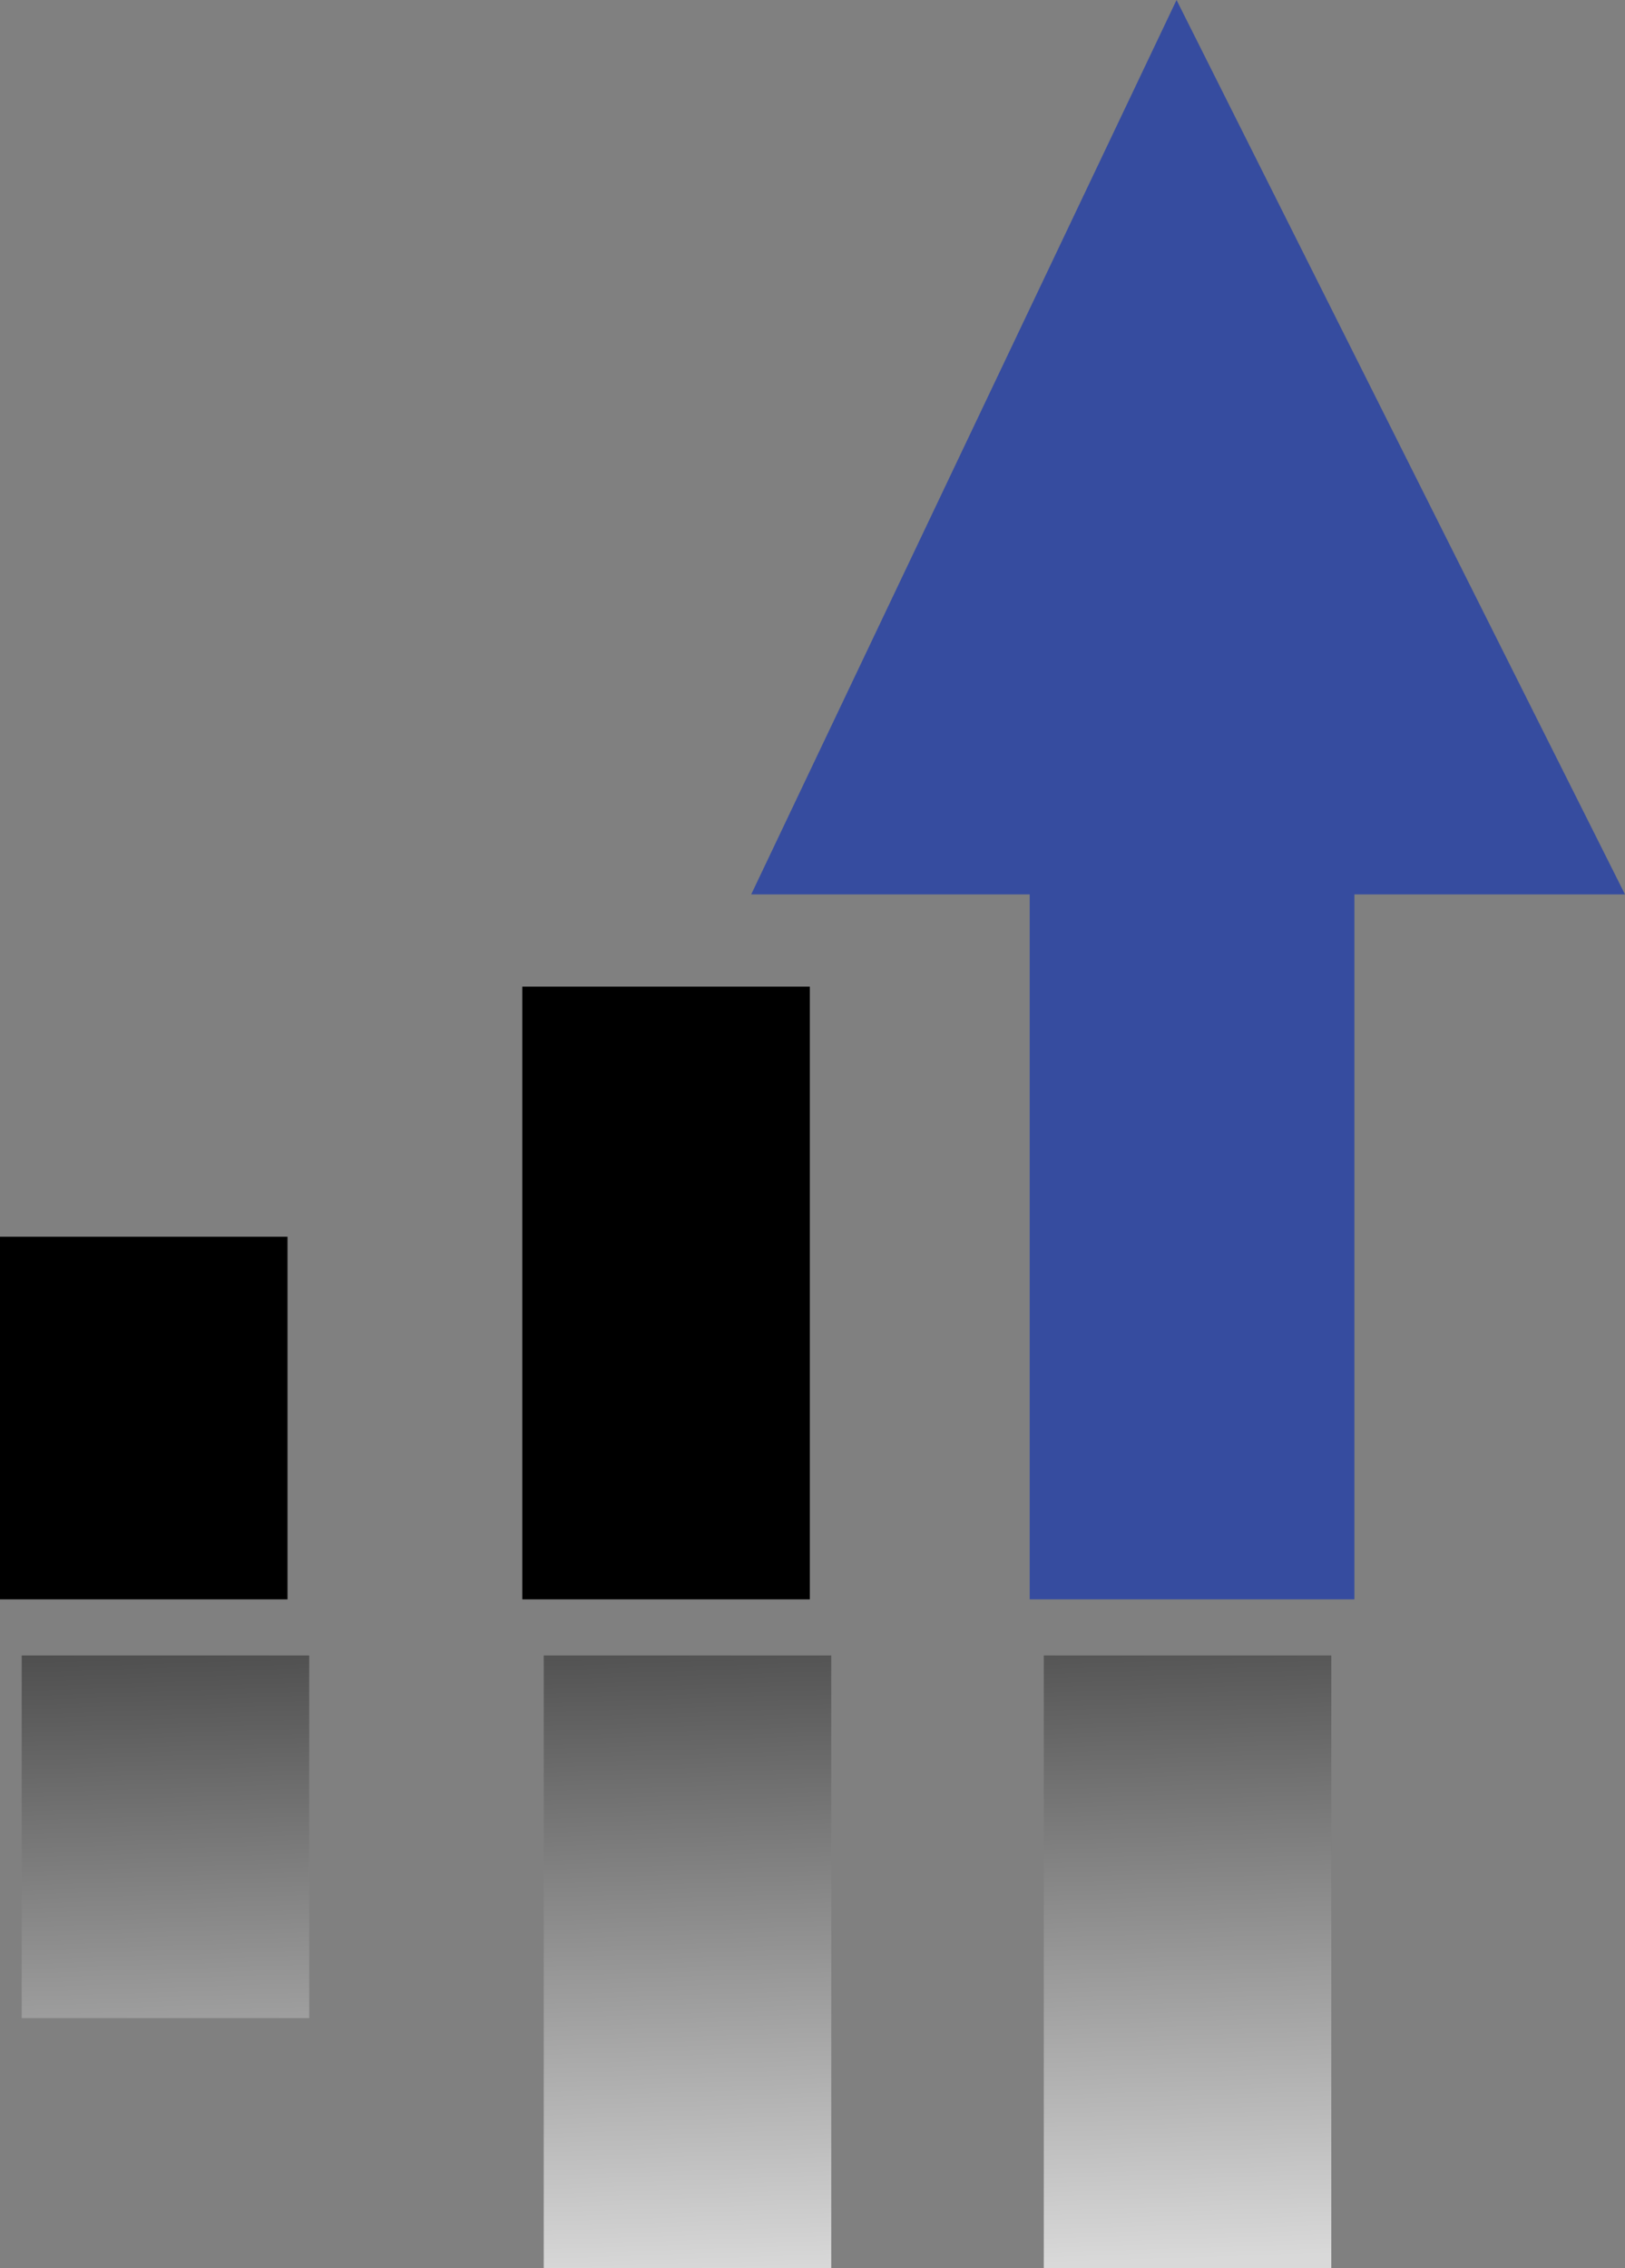 <svg xmlns="http://www.w3.org/2000/svg" xmlns:xlink="http://www.w3.org/1999/xlink" viewBox="0 0 57.65 80.44"><rect x="0" y="0" width="57.65" height="80.44" fill="#808080" stroke="none"/><defs><style>.cls-1{fill:#364c9f;}.cls-2,.cls-3,.cls-4{opacity:0.7;}.cls-2{fill:url(#linear-gradient);}.cls-3{fill:url(#linear-gradient-2);}.cls-4{fill:url(#linear-gradient-3);}</style><linearGradient id="linear-gradient" x1="24.73" y1="80.59" x2="23.84" y2="51.32" gradientUnits="userSpaceOnUse"><stop offset="0" stop-color="#fff"/><stop offset="1"/></linearGradient><linearGradient id="linear-gradient-2" x1="42.45" y1="80.05" x2="41.56" y2="50.78" xlink:href="#linear-gradient"/><linearGradient id="linear-gradient-3" x1="6.35" y1="81.15" x2="5.46" y2="51.87" xlink:href="#linear-gradient"/></defs><title>icon3</title><g id="Слой_2" data-name="Слой 2"><g id="Layer_2" data-name="Layer 2"><polygon class="cls-1" points="48.05 31.72 57.65 31.72 41.74 0 26.65 31.72 36.53 31.72 36.53 56.72 48.05 56.72 48.05 31.72"/><rect x="18.53" y="34.99" width="10.2" height="21.73"/><rect y="43.86" width="10.2" height="12.86"/><rect class="cls-2" x="19.29" y="58.71" width="10.2" height="21.73"/><rect class="cls-3" x="37.03" y="58.71" width="10.2" height="21.73"/><rect class="cls-4" x="0.77" y="58.71" width="10.2" height="12.86"/></g></g></svg>